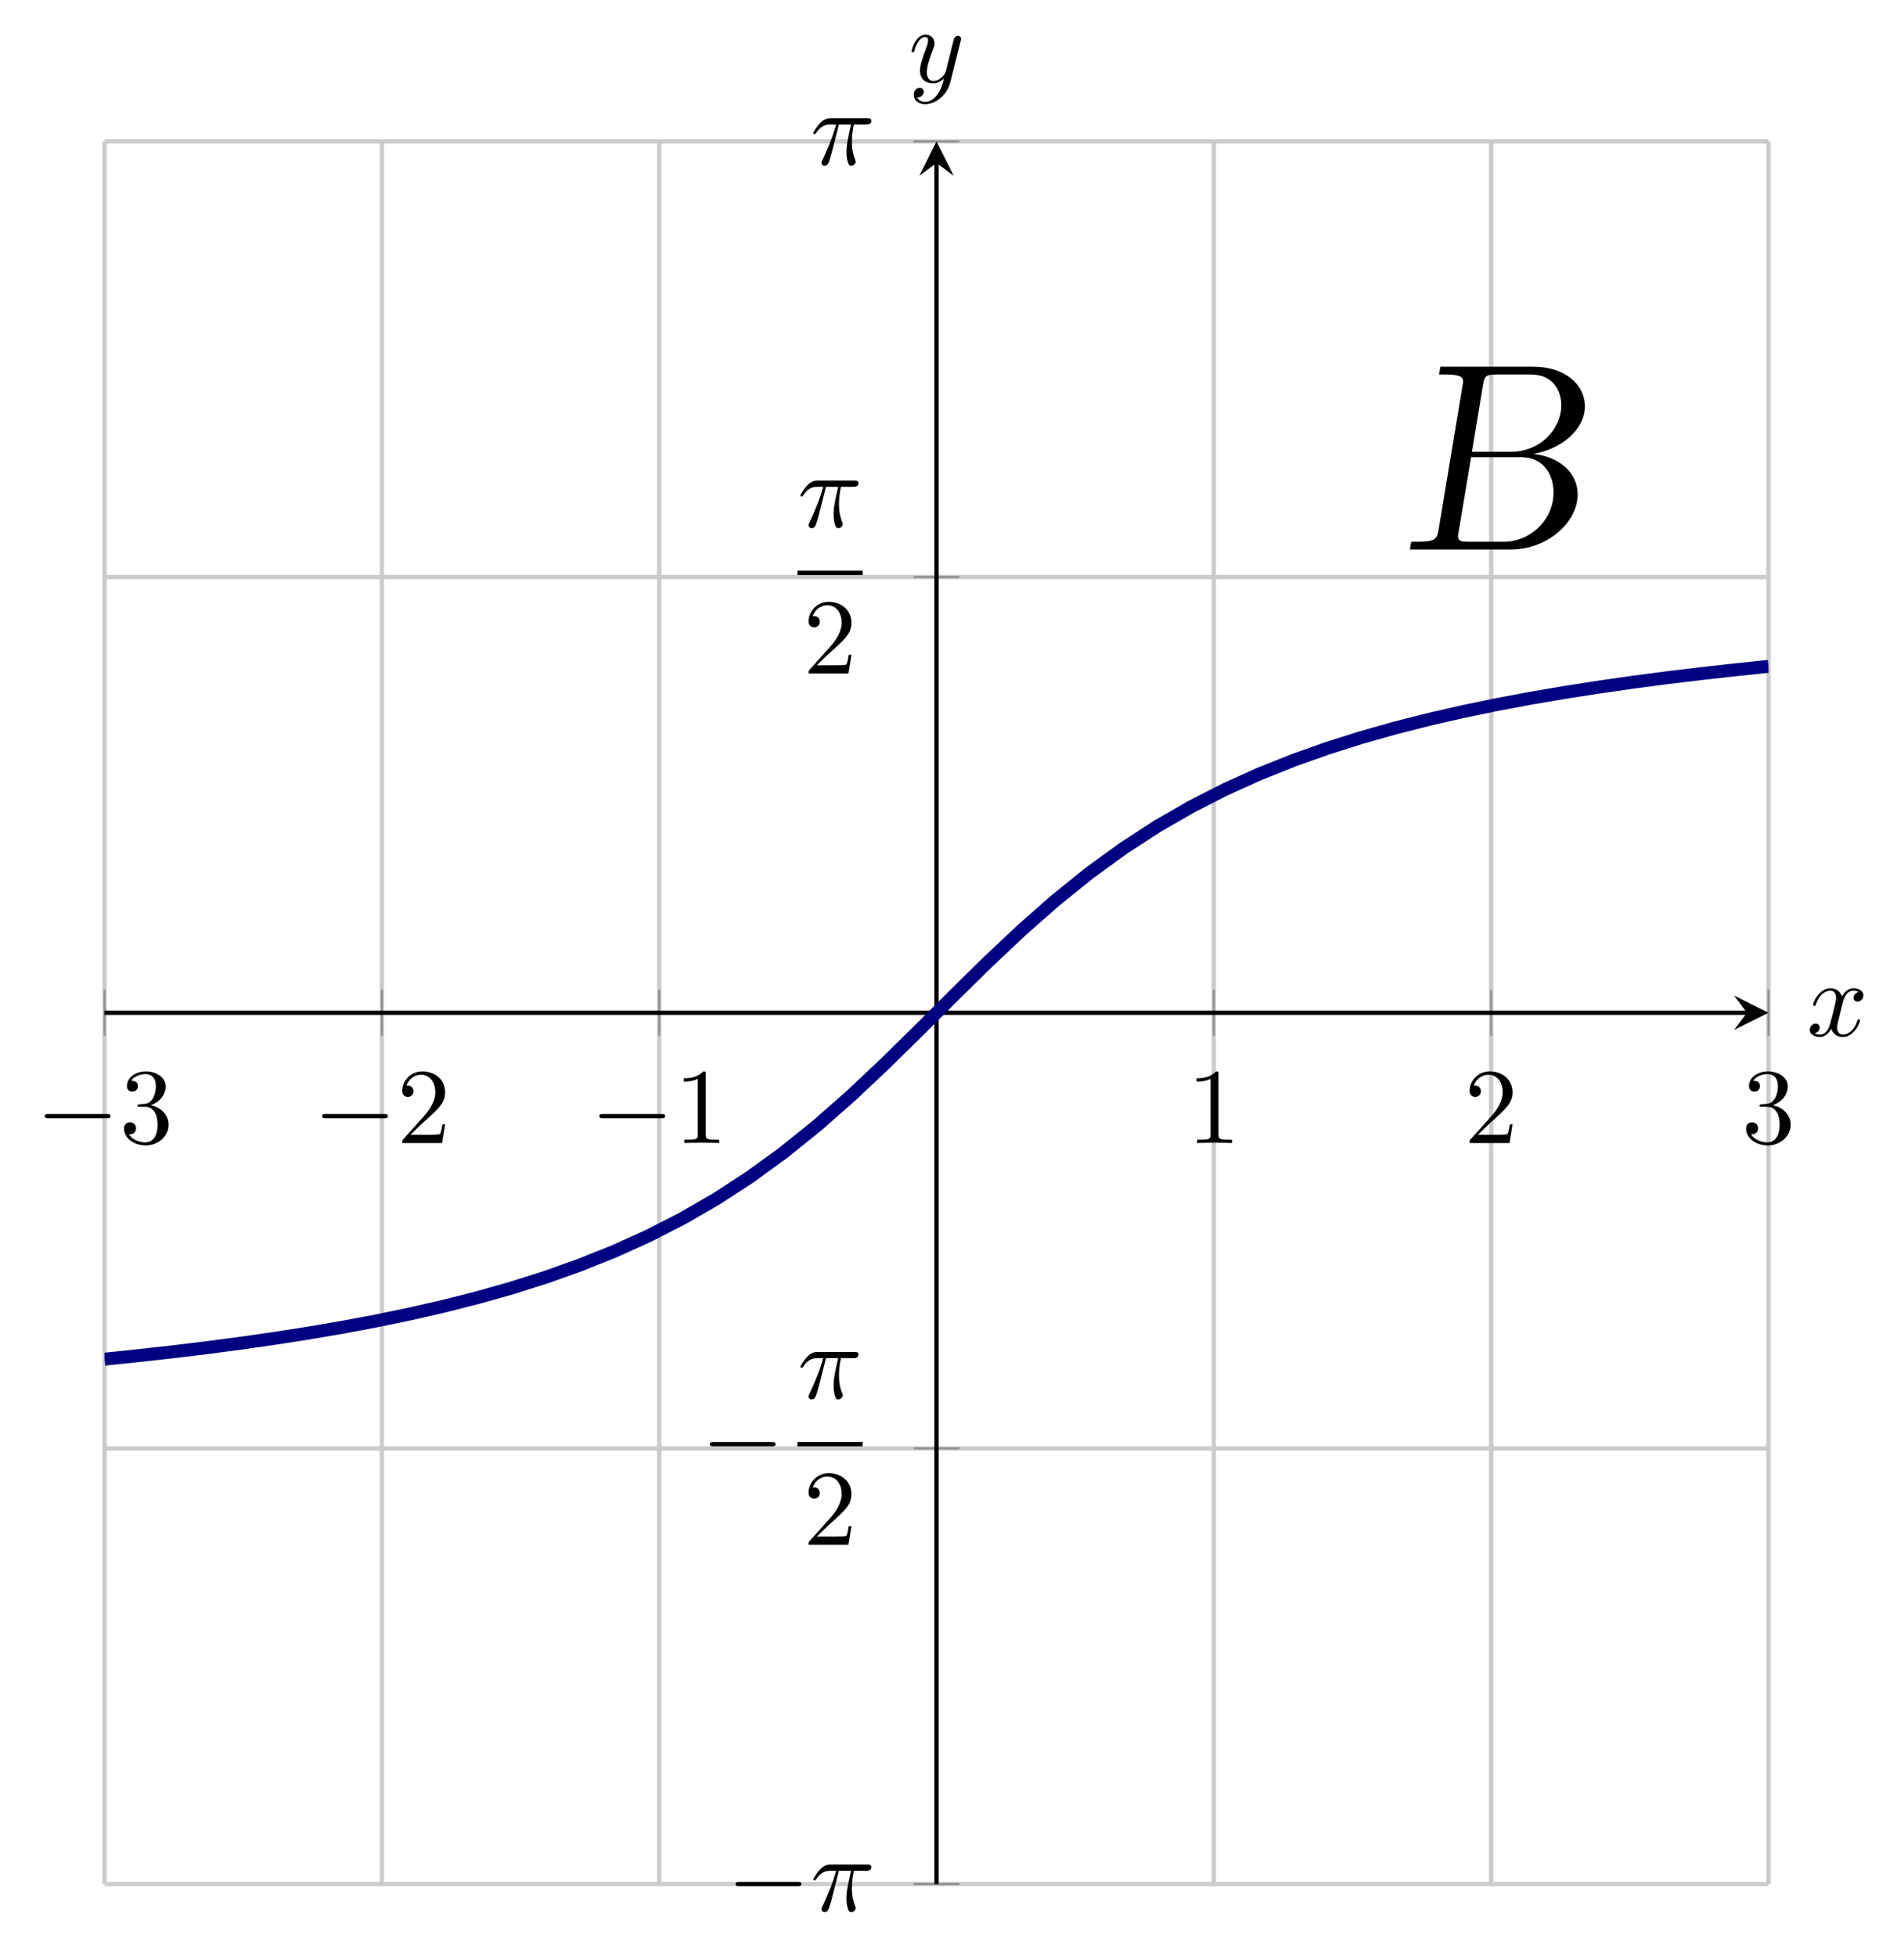 <?xml version="1.0" encoding="UTF-8" standalone="no"?>
<!DOCTYPE svg PUBLIC "-//W3C//DTD SVG 1.1//EN" "http://www.w3.org/Graphics/SVG/1.1/DTD/svg11.dtd">
<svg xmlns="http://www.w3.org/2000/svg" xmlns:xlink="http://www.w3.org/1999/xlink" version="1.1" width="176.361pt" height="181.135pt" viewBox="0 0 176.361 181.135">
<path transform="matrix(1,0,0,-1,9.686,174.496)" stroke-width=".399" stroke-linecap="butt" stroke-miterlimit="10" stroke-linejoin="miter" fill="none" stroke="#cbcbcb" d="M 0 0 L 0 161.395 M 25.687 0 L 25.687 161.395 M 51.374 0 L 51.374 161.395 M 102.747 0 L 102.747 161.395 M 128.434 0 L 128.434 161.395 M 154.121 0 L 154.121 161.395 "/>
<path transform="matrix(1,0,0,-1,9.686,174.496)" stroke-width=".399" stroke-linecap="butt" stroke-miterlimit="10" stroke-linejoin="miter" fill="none" stroke="#cbcbcb" d="M 0 .003 L 154.121 .003 M 0 40.351 L 154.121 40.351 M 0 121.049 L 154.121 121.049 M 0 161.398 L 154.121 161.398 "/>
<path transform="matrix(1,0,0,-1,9.686,174.496)" stroke-width=".199" stroke-linecap="butt" stroke-miterlimit="10" stroke-linejoin="miter" fill="none" stroke="#929292" d="M 0 78.572 L 0 82.824 M 25.687 78.572 L 25.687 82.824 M 51.374 78.572 L 51.374 82.824 M 102.747 78.572 L 102.747 82.824 M 128.434 78.572 L 128.434 82.824 M 154.121 78.572 L 154.121 82.824 "/>
<path transform="matrix(1,0,0,-1,9.686,174.496)" stroke-width=".199" stroke-linecap="butt" stroke-miterlimit="10" stroke-linejoin="miter" fill="none" stroke="#929292" d="M 74.934 .003 L 79.186 .003 M 74.934 40.351 L 79.186 40.351 M 74.934 121.049 L 79.186 121.049 M 74.934 161.398 L 79.186 161.398 "/>
<path transform="matrix(1,0,0,-1,9.686,174.496)" stroke-width=".399" stroke-linecap="butt" stroke-miterlimit="10" stroke-linejoin="miter" fill="none" stroke="#000000" d="M 0 80.698 L 152.128 80.698 "/>
<path transform="matrix(1,0,0,-1,161.814,93.798)" d="M 1.993 0 L -1.196 1.594 L 0 0 L -1.196 -1.594 "/>
<path transform="matrix(1,0,0,-1,9.686,174.496)" stroke-width=".399" stroke-linecap="butt" stroke-miterlimit="10" stroke-linejoin="miter" fill="none" stroke="#000000" d="M 77.06 0 L 77.06 159.403 "/>
<path transform="matrix(0,-1,-1,-0,86.746,15.093)" d="M 1.993 0 L -1.196 1.594 L 0 0 L -1.196 -1.594 "/>
<symbol id="font_0_1">
<path d="M .576 0 C .593 0 .611 0 .611 .02 C .611 .04 .593 .04 .576 .04 L .035 .04 C .018 .04 0 .04 0 .02 C 0 0 .018 0 .035 0 L .576 0 Z "/>
</symbol>
<use xlink:href="#font_0_1" transform="matrix(9.963,0,0,-9.963,4.148,103.575)"/>
<symbol id="font_1_3">
<path d="M .248 .374 C .33 .401 .388 .471 .388 .55 C .388 .632 .3 .688 .204 .688 C .103 .688 .027 .628 .027 .552 C .027 .519 .049 .5 .078 .5 C .109 .5 .129 .522 .129 .551 C .129 .601 .082 .601 .067 .601 C .098 .65 .164 .663 .2 .663 C .241 .663 .296 .641 .296 .551 C .296 .539 .294 .481 .268 .437 C .238 .389 .204 .386 .179 .385 C .171 .384 .147 .382 .14 .382 C .132 .381 .125 .38 .125 .37 C .125 .359 .132 .359 .149 .359 L .193 .359 C .275 .359 .312 .291 .312 .193 C .312 .057 .243 .028 .199 .028 C .156 .028 .081 .045 .046 .104 C .081 .099 .112 .121 .112 .159 C .112 .195 .085 .215 .056 .215 C .032 .215 0 .201 0 .157 C 0 .066 .093 0 .202 0 C .324 0 .415 .091 .415 .193 C .415 .275 .352 .353 .248 .374 Z "/>
</symbol>
<use xlink:href="#font_1_3" transform="matrix(9.963,0,0,-9.963,11.487,106.085)"/>
<use xlink:href="#font_0_1" transform="matrix(9.963,0,0,-9.963,29.834,103.575)"/>
<symbol id="font_1_2">
<path d="M .077 .077 L .183 .18 C .339 .318 .399 .372 .399 .472 C .399 .586 .309 .666 .187 .666 C .074 .666 0 .574 0 .485 C 0 .429 .05 .429 .053 .429 C .07 .429 .105 .441 .105 .482 C .105 .508 .087 .534 .052 .534 C .044 .534 .042 .534 .039 .533 C .062 .598 .116 .635 .174 .635 C .265 .635 .308 .554 .308 .472 C .308 .392 .258 .313 .203 .251 L .011 .037 C 0 .026 0 .024 0 0 L .371 0 L .399 .174 L .374 .174 C .369 .144 .362 .1 .352 .085 C .345 .077 .279 .077 .257 .077 L .077 .077 Z "/>
</symbol>
<use xlink:href="#font_1_2" transform="matrix(9.963,0,0,-9.963,37.254,105.866)"/>
<use xlink:href="#font_0_1" transform="matrix(9.963,0,0,-9.963,55.52,103.575)"/>
<symbol id="font_1_1">
<path d="M .205 .64 C .205 .664 .205 .666 .182 .666 C .12 .602 .032 .602 0 .602 L 0 .571 C .02 .571 .079 .571 .131 .597 L .131 .079 C .131 .043 .128 .031 .038 .031 L .006 .031 L .006 0 C .041 .003 .128 .003 .168 .003 C .208 .003 .295 .003 .33 0 L .33 .031 L .298 .031 C .208 .031 .205 .042 .205 .079 L .205 .64 Z "/>
</symbol>
<use xlink:href="#font_1_1" transform="matrix(9.963,0,0,-9.963,63.329,105.866)"/>
<use xlink:href="#font_1_1" transform="matrix(9.963,0,0,-9.963,110.828,105.866)"/>
<use xlink:href="#font_1_2" transform="matrix(9.963,0,0,-9.963,136.125,105.866)"/>
<use xlink:href="#font_1_3" transform="matrix(9.963,0,0,-9.963,161.732,106.085)"/>
<use xlink:href="#font_0_1" transform="matrix(9.963,0,0,-9.963,68.141,174.693)"/>
<symbol id="font_2_1">
<path d="M .238 .384 L .351 .384 C .318 .236 .309 .193 .309 .126 C .309 .111 .309 .084 .317 .05 C .327 .006 .338 0 .353 0 C .373 0 .394 .018 .394 .038 C .394 .044 .394 .046 .388 .06 C .359 .132 .359 .197 .359 .225 C .359 .278 .366 .332 .377 .384 L .491 .384 C .504 .384 .54 .384 .54 .418 C .54 .442 .519 .442 .5 .442 L .165 .442 C .143 .442 .105 .442 .061 .395 C .026 .356 0 .31 0 .305 C 0 .304 0 .295 .012 .295 C .02 .295 .022 .299 .028 .307 C .077 .384 .135 .384 .155 .384 L .212 .384 C .18 .263 .126 .142 .084 .051 C .076 .036 .076 .034 .076 .027 C .076 .008 .092 0 .105 0 C .135 0 .143 .028 .155 .065 C .169 .111 .169 .113 .182 .163 L .238 .384 Z "/>
</symbol>
<use xlink:href="#font_2_1" transform="matrix(9.963,0,0,-9.963,75.332,177.094)"/>
<use xlink:href="#font_0_1" transform="matrix(9.963,0,0,-9.963,65.75,133.952)"/>
<use xlink:href="#font_2_1" transform="matrix(9.963,0,0,-9.963,74.136,129.613)"/>
<path transform="matrix(1,0,0,-1,73.867,133.752)" stroke-width=".398" stroke-linecap="butt" stroke-miterlimit="10" stroke-linejoin="miter" fill="none" stroke="#000000" d="M 0 0 L 6.036 0 "/>
<use xlink:href="#font_1_2" transform="matrix(9.963,0,0,-9.963,74.893,143.077)"/>
<use xlink:href="#font_2_1" transform="matrix(9.963,0,0,-9.963,74.136,48.917)"/>
<path transform="matrix(1,0,0,-1,73.867,53.056)" stroke-width=".398" stroke-linecap="butt" stroke-miterlimit="10" stroke-linejoin="miter" fill="none" stroke="#000000" d="M 0 0 L 6.036 0 "/>
<use xlink:href="#font_1_2" transform="matrix(9.963,0,0,-9.963,74.893,62.38)"/>
<use xlink:href="#font_2_1" transform="matrix(9.963,0,0,-9.963,75.332,15.355)"/>
<clipPath id="cp3">
<path transform="matrix(1,0,0,-1,9.686,174.496)" d="M 0 0 L 154.121 0 L 154.121 161.395 L 0 161.395 Z "/>
</clipPath>
<g clip-path="url(#cp3)">
<path transform="matrix(1,0,0,-1,9.686,174.496)" stroke-width="1.196" stroke-linecap="butt" stroke-miterlimit="10" stroke-linejoin="miter" fill="none" stroke="#000080" d="M 0 48.614 L 3.145 48.942 L 6.291 49.293 L 9.436 49.674 L 12.581 50.087 L 15.727 50.539 L 18.872 51.029 L 22.017 51.565 L 25.163 52.156 L 28.308 52.806 L 31.453 53.527 L 34.598 54.326 L 37.744 55.217 L 40.889 56.213 L 44.034 57.331 L 47.18 58.591 L 50.325 60.011 L 53.47 61.616 L 56.616 63.43 L 59.761 65.473 L 62.906 67.761 L 66.052 70.297 L 69.197 73.067 L 72.342 76.032 L 75.488 79.127 L 78.633 82.268 L 81.778 85.363 L 84.924 88.328 L 88.069 91.098 L 91.214 93.634 L 94.36 95.922 L 97.505 97.965 L 100.65 99.779 L 103.795 101.384 L 106.941 102.805 L 110.086 104.064 L 113.231 105.182 L 116.377 106.179 L 119.522 107.07 L 122.667 107.869 L 125.813 108.589 L 128.958 109.239 L 132.103 109.83 L 135.249 110.367 L 138.394 110.856 L 141.539 111.308 L 144.685 111.721 L 147.83 112.102 L 150.975 112.453 L 154.121 112.781 "/>
<symbol id="font_4_1">
<path d="M .114 .683 L .109 .654 L .129 .654 C .189 .654 .199 .646 .199 .626 C .199 .624 .198 .62 .196 .607 L .107 .072 C .101 .039 .095 .029 .025 .029 L .005 .029 L 0 0 L .376 0 C .515 0 .627 .102 .627 .206 C .627 .287 .559 .347 .462 .357 C .569 .377 .654 .449 .654 .535 C .654 .619 .576 .683 .463 .683 L .114 .683 M .232 .365 L .274 .619 C .279 .65 .288 .654 .326 .654 L .452 .654 C .539 .654 .566 .589 .566 .539 C .566 .453 .49 .365 .376 .365 L .232 .365 M .222 .029 C .19 .029 .18 .032 .18 .05 C .18 .053 .18 .055 .183 .071 L .229 .345 L .416 .345 C .5 .345 .537 .279 .537 .214 C .537 .111 .451 .029 .35 .029 L .222 .029 Z "/>
</symbol>
<use xlink:href="#font_4_1" transform="matrix(24.787,0,0,-24.787,130.59,50.896)"/>
</g>
<symbol id="font_2_2">
<path d="M .305 .313 C .311 .339 .334 .431 .404 .431 C .409 .431 .433 .431 .454 .418 C .426 .413 .406 .388 .406 .364 C .406 .348 .417 .329 .444 .329 C .466 .329 .498 .347 .498 .387 C .498 .439 .439 .453 .405 .453 C .347 .453 .312 .4 .3 .377 C .275 .443 .221 .453 .192 .453 C .088 .453 .031 .324 .031 .299 C .031 .289 .041 .289 .043 .289 C .051 .289 .054 .291 .056 .3 C .09 .406 .156 .431 .19 .431 C .209 .431 .244 .422 .244 .364 C .244 .333 .227 .266 .19 .126 C .174 .064 .139 .022 .095 .022 C .089 .022 .066 .022 .045 .035 C .07 .04 .092 .061 .092 .089 C .092 .116 .07 .124 .055 .124 C .025 .124 0 .098 0 .066 C 0 .02 .05 0 .094 0 C .16 0 .196 .07 .199 .076 C .211 .039 .247 0 .307 0 C .41 0 .467 .129 .467 .154 C .467 .164 .458 .164 .455 .164 C .446 .164 .444 .16 .442 .153 C .409 .046 .341 .022 .309 .022 C .27 .022 .254 .054 .254 .088 C .254 .11 .26 .132 .271 .176 L .305 .313 Z "/>
</symbol>
<use xlink:href="#font_2_2" transform="matrix(9.963,0,0,-9.963,167.636,96.042)"/>
<symbol id="font_2_3">
<path d="M .457 .586 C .461 .6 .461 .602 .461 .609 C .461 .627 .447 .636 .432 .636 C .422 .636 .406 .63 .397 .615 C .395 .61 .387 .579 .383 .561 C .376 .535 .369 .508 .363 .481 L .318 .301 C .314 .286 .271 .216 .205 .216 C .154 .216 .143 .26 .143 .297 C .143 .343 .16 .405 .194 .493 C .21 .534 .214 .545 .214 .565 C .214 .61 .182 .647 .132 .647 C .037 .647 0 .502 0 .493 C 0 .483 .01 .483 .012 .483 C .022 .483 .023 .485 .028 .501 C .055 .595 .095 .625 .129 .625 C .137 .625 .154 .625 .154 .593 C .154 .568 .144 .542 .137 .523 C .097 .417 .079 .36 .079 .313 C .079 .224 .142 .194 .201 .194 C .24 .194 .274 .211 .302 .239 C .289 .187 .277 .138 .237 .085 C .211 .051 .173 .022 .127 .022 C .113 .022 .068 .025 .051 .064 C .067 .064 .08 .064 .094 .076 C .104 .085 .114 .098 .114 .117 C .114 .148 .087 .152 .077 .152 C .054 .152 .021 .136 .021 .087 C .021 .037 .065 0 .127 0 C .23 0 .333 .091 .361 .204 L .457 .586 Z "/>
</symbol>
<use xlink:href="#font_2_3" transform="matrix(9.963,0,0,-9.963,84.428,9.652)"/>
</svg>
